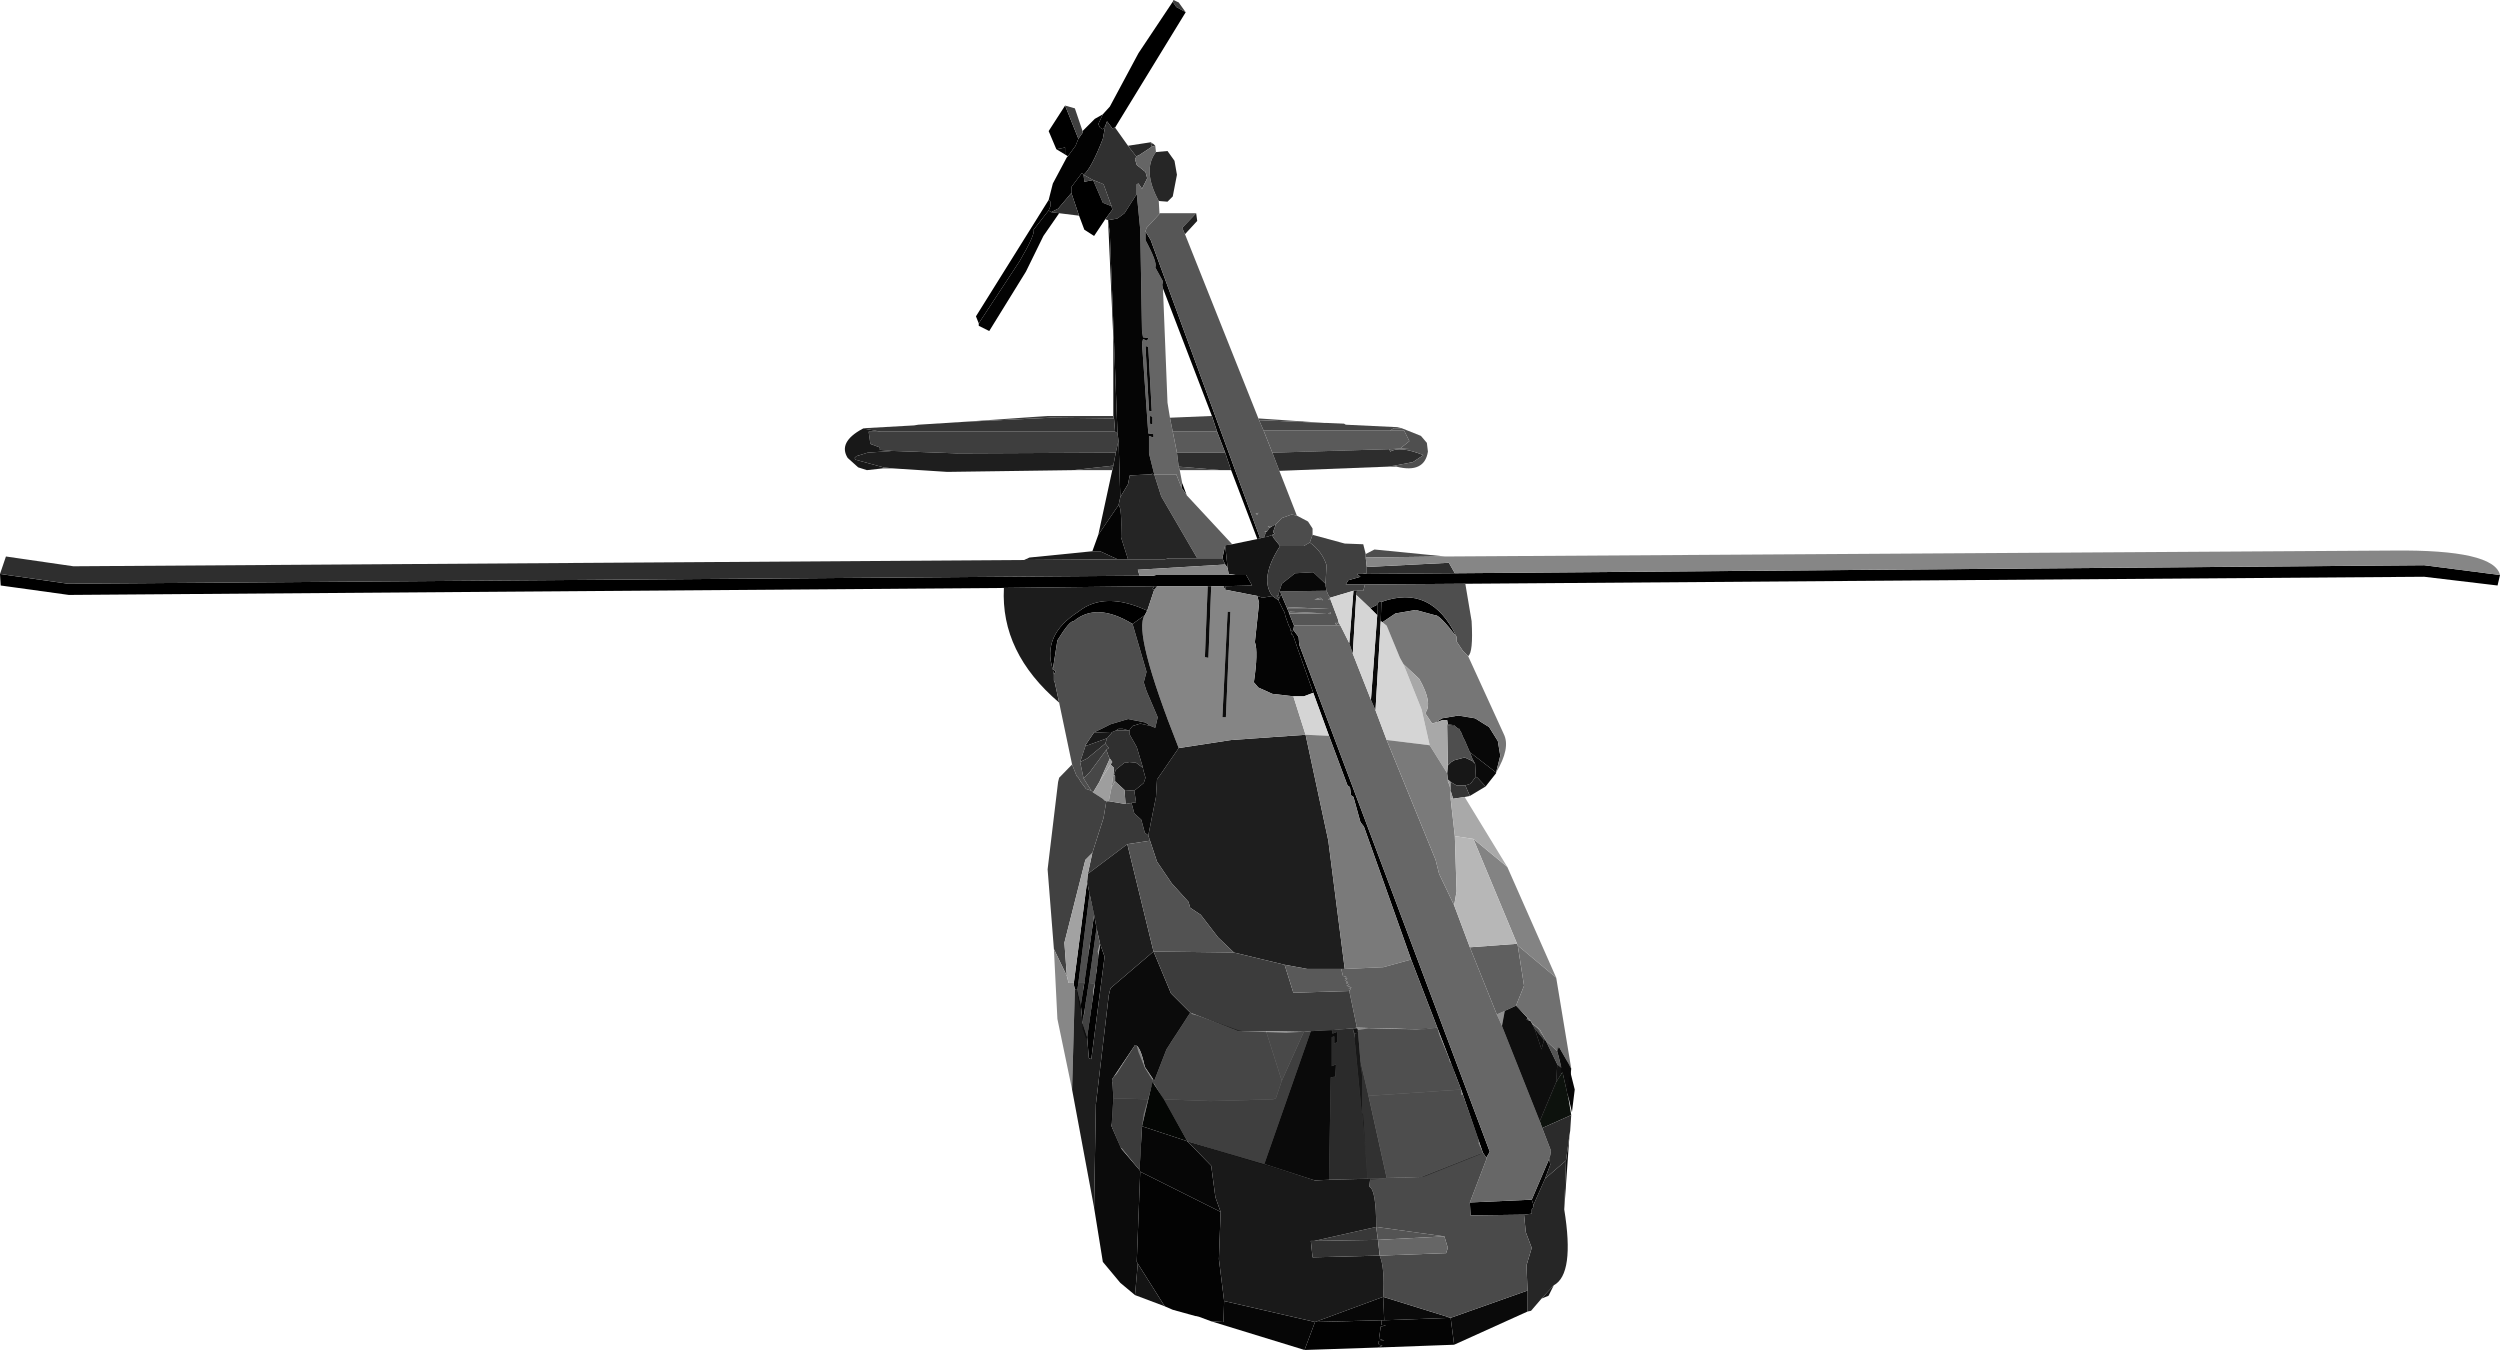 <?xml version="1.0" encoding="UTF-8" standalone="no"?>
<svg xmlns:xlink="http://www.w3.org/1999/xlink" height="193.1px" width="357.6px" xmlns="http://www.w3.org/2000/svg">
  <g transform="matrix(1.0, 0.0, 0.0, 1.0, 179.25, 143.0)">
    <path d="M-11.5 -142.75 L-11.4 -143.0 -10.65 -142.65 -9.65 -141.25 -11.0 -142.0 -11.5 -142.75 M-22.9 -117.25 L-21.4 -116.65 -20.25 -113.5 -21.5 -114.0 -22.9 -117.25 M-19.4 -81.0 L-19.25 -80.0 -19.65 -78.25 -42.4 -78.15 -51.65 -78.5 -53.4 -78.65 -53.4 -79.0 -54.75 -79.5 -55.0 -81.25 -53.25 -81.25 -19.75 -81.25 -19.4 -81.0" fill="#3e3e3e" fill-rule="evenodd" stroke="none"/>
    <path d="M178.35 -60.75 L178.0 -59.25 167.5 -60.5 30.35 -59.5 16.0 -59.4 13.25 -59.4 13.6 -60.0 15.35 -60.5 14.85 -60.9 15.6 -60.9 28.85 -61.0 167.5 -62.15 178.35 -60.75 M-35.65 -58.9 L-169.4 -57.9 -179.15 -59.25 -179.25 -60.9 -169.5 -59.5 -16.25 -60.65 -14.25 -60.65 -13.9 -60.75 -2.5 -60.75 -1.0 -60.75 -0.15 -59.25 -3.9 -59.15 -4.25 -59.15 -6.0 -59.15 -6.5 -59.15 -13.75 -59.15 -14.15 -59.15 -35.65 -58.9 M-21.15 -111.65 L-22.75 -109.25 -24.15 -110.15 -24.9 -112.15 -26.0 -115.4 -26.0 -116.25 -24.5 -118.25 -24.25 -118.0 -24.15 -117.0 -22.9 -117.25 -21.5 -114.0 -20.25 -113.5 -20.15 -113.0 -21.15 -111.65 M-39.25 -96.75 L-39.65 -97.75 -29.25 -114.4 -29.0 -114.15 -29.0 -113.5 -29.25 -112.9 -31.4 -110.15 Q-31.15 -109.5 -33.4 -105.65 L-39.25 -96.75 M-26.5 -120.65 L-26.9 -120.9 -26.9 -121.9 -28.15 -121.65 -29.25 -124.25 -26.9 -127.9 -25.0 -123.15 -25.4 -122.15 -26.5 -120.65 M-21.5 -126.65 L-20.5 -127.75 -16.4 -135.4 -11.5 -142.75 -11.0 -142.0 -9.65 -141.25 -19.75 -124.75 -20.15 -124.65 -20.9 -125.65 -21.15 -125.0 -21.5 -124.5 -21.9 -124.75 -22.15 -125.25 -21.5 -126.65 M-17.25 -53.75 Q-22.4 -56.9 -25.65 -54.15 -26.25 -54.25 -28.0 -51.4 L-28.65 -47.25 Q-30.25 -52.15 -25.0 -55.5 -21.25 -58.5 -15.15 -55.65 L-15.5 -55.0 -17.25 -53.75 M-28.65 -47.25 L-28.25 -47.0 -28.5 -46.5 -28.65 -47.25 M8.6 -43.9 L5.75 -52.0 5.6 -52.25 5.5 -52.25 5.35 -52.9 5.6 -52.65 5.75 -52.9 6.5 -51.9 6.6 -50.75 33.85 21.75 33.35 22.6 32.85 21.85 29.75 12.85 26.35 4.0 22.6 -5.75 15.85 -24.75 15.35 -25.4 14.35 -29.0 14.0 -29.25 13.85 -30.4 13.5 -30.65 10.85 -37.75 8.6 -43.9 M3.75 -57.5 L3.6 -57.9 3.85 -57.65 3.6 -57.15 3.75 -57.5 M31.0 29.0 L39.85 28.6 40.1 29.35 40.1 29.5 40.0 29.85 39.85 30.0 39.85 30.6 38.75 30.75 31.1 30.85 31.0 29.0 M16.75 -56.0 L17.75 -56.5 17.75 -55.0 16.75 -56.0 M18.35 -56.9 Q25.5 -59.5 29.1 -51.9 26.6 -55.15 26.0 -55.0 L23.25 -55.75 20.35 -55.25 18.5 -54.0 18.25 -54.15 18.35 -56.9" fill="#000000" fill-rule="evenodd" stroke="none"/>
    <path d="M17.85 49.75 L7.35 50.1 8.85 46.1 18.35 45.85 18.35 46.5 19.0 46.6 18.25 46.75 18.0 48.5 18.75 48.75 17.85 48.85 18.0 49.35 18.5 49.5 17.85 49.75 M-29.25 -114.4 L-28.65 -116.75 -26.65 -120.5 -26.5 -120.65 -25.4 -122.15 -25.0 -123.15 -24.4 -124.0 -24.4 -124.25 -22.65 -126.0 -21.5 -126.65 -22.15 -125.25 -21.9 -124.75 -21.5 -124.5 -21.15 -125.0 -21.5 -123.15 Q-23.15 -118.9 -24.25 -118.0 L-24.5 -118.25 -26.0 -116.25 -26.0 -115.4 -27.9 -113.15 -28.9 -112.65 -29.25 -112.9 -29.0 -113.5 -29.0 -114.15 -29.25 -114.4 M-10.25 -73.25 L-10.15 -73.9 -9.5 -72.15 -10.25 -73.25 M-4.0 -65.0 L-3.65 -61.75 -4.0 -62.25 -4.4 -63.15 -4.0 -65.0 M-3.9 -59.15 L-4.0 -58.65 -4.25 -59.15 -3.9 -59.15 M-23.75 -16.9 L-23.4 -15.15 -25.0 -2.4 -25.15 -1.4 -25.5 -1.5 -25.65 -2.15 -25.65 -2.4 -23.75 -16.9 M-22.75 -12.15 L-22.4 -10.25 -23.5 -2.4 -24.4 3.35 -24.65 0.75 -24.15 -2.4 -22.75 -12.15 M-21.9 -8.0 L-21.25 -6.15 -23.15 8.5 -23.5 8.35 -23.75 5.35 -22.65 -2.25 -21.9 -8.0" fill="#020202" fill-rule="evenodd" stroke="none"/>
    <path d="M-26.9 -127.9 L-25.5 -127.5 -24.4 -124.25 -24.4 -124.0 -25.0 -123.15 -26.9 -127.9 M-22.9 -117.25 L-24.15 -117.0 -24.25 -118.0 -22.9 -117.25" fill="#3f3f3f" fill-rule="evenodd" stroke="none"/>
    <path d="M7.35 50.1 L-6.0 46.0 -4.25 46.1 -4.15 43.1 8.85 46.1 7.35 50.1 M-26.9 -120.9 L-28.15 -121.65 -26.9 -121.9 -26.9 -120.9 M-15.9 18.1 L-9.4 20.25 -6.0 23.75 -5.4 28.25 -4.65 30.35 -16.15 24.6 -16.25 24.35 -15.9 18.1" fill="#060606" fill-rule="evenodd" stroke="none"/>
    <path d="M-20.75 -111.5 L-21.15 -111.65 -20.15 -113.0 -20.25 -113.5 -21.4 -116.65 -22.9 -117.25 -24.25 -118.0 Q-23.15 -118.9 -21.5 -123.15 L-21.15 -125.0 -20.9 -125.65 -20.15 -124.65 -19.75 -124.75 -17.9 -122.15 -16.75 -120.65 -16.75 -120.5 -16.9 -120.25 -16.65 -119.4 -15.4 -118.4 -15.15 -117.5 -15.9 -116.0 -16.4 -116.75 -16.65 -116.65 -16.65 -115.25 -18.4 -112.5 -19.4 -111.75 -20.75 -111.5 M-24.9 -112.15 L-27.75 -112.5 -28.9 -112.65 -27.9 -113.15 -26.0 -115.4 -24.9 -112.15 M-17.65 -38.5 L-17.65 -37.9 -16.65 -36.15 -15.75 -33.15 -16.75 -33.9 -17.75 -34.0 -18.0 -33.9 -18.4 -33.9 -19.65 -32.9 -19.9 -32.15 -20.0 -32.15 -19.9 -33.15 -20.4 -33.65 -20.15 -34.0 -20.5 -34.5 -20.65 -34.75 -21.0 -35.75 -20.65 -36.0 -21.15 -36.65 -20.9 -37.4 -20.25 -38.15 -20.25 -38.25 -19.65 -38.5 -17.75 -38.5 -17.65 -38.5" fill="#303030" fill-rule="evenodd" stroke="none"/>
    <path d="M-17.9 -122.15 L-14.65 -122.65 -14.25 -122.4 -14.65 -122.5 -14.5 -122.0 -16.4 -120.75 -16.75 -120.65 -17.9 -122.15" fill="#272727" fill-rule="evenodd" stroke="none"/>
    <path d="M-14.25 -122.4 L-14.0 -122.15 -14.5 -122.0 -14.65 -122.5 -14.25 -122.4 M-17.0 -29.9 L-16.75 -28.25 -17.4 -28.15 -18.25 -28.0 -18.4 -30.0 -17.0 -29.9" fill="#2f2f2f" fill-rule="evenodd" stroke="none"/>
    <path d="M-14.0 -122.15 L-13.9 -121.25 Q-15.9 -118.65 -13.5 -114.25 L-13.4 -112.5 -13.4 -112.4 -15.25 -110.4 -15.4 -109.9 -15.4 -108.65 Q-13.65 -105.4 -14.0 -104.75 L-12.9 -102.75 -13.0 -102.25 -12.9 -101.75 -12.25 -85.4 -11.9 -83.25 -11.5 -81.25 -10.9 -78.25 -10.65 -76.25 -10.5 -75.75 -10.15 -73.9 -10.25 -73.25 -11.0 -75.15 -14.15 -75.15 -14.9 -78.15 -14.9 -80.65 -14.25 -80.4 -14.25 -80.9 -15.0 -81.0 -15.9 -93.9 -15.75 -94.5 -15.15 -94.25 -15.0 -94.65 -15.75 -94.75 -15.9 -95.65 -16.15 -110.15 -16.65 -115.25 -16.65 -116.65 -16.4 -116.75 -15.9 -116.0 -15.15 -117.5 -15.4 -118.4 -16.65 -119.4 -16.9 -120.25 -16.75 -120.5 -16.75 -120.65 -16.4 -120.75 -14.5 -122.0 -14.0 -122.15 M-15.0 -93.4 L-15.4 -93.5 -14.9 -84.25 -14.5 -84.15 -15.0 -93.4 M-14.75 -82.4 L-14.4 -82.25 -14.4 -83.4 -14.75 -83.5 -14.75 -82.4" fill="#656565" fill-rule="evenodd" stroke="none"/>
    <path d="M44.5 30.0 Q46.0 39.25 43.0 40.85 L41.25 42.75 39.75 44.5 39.25 44.6 39.25 41.6 39.1 38.0 39.85 35.5 39.0 33.25 38.75 30.75 39.85 30.6 39.85 30.0 40.0 29.85 40.1 29.5 40.1 29.35 41.75 25.6 44.75 23.0 44.5 30.0 M-13.9 -121.25 L-12.25 -121.4 -11.25 -120.0 -10.9 -118.0 -11.5 -114.9 -12.25 -114.15 -13.5 -114.25 Q-15.9 -118.65 -13.9 -121.25" fill="#262626" fill-rule="evenodd" stroke="none"/>
    <path d="M-6.0 46.0 L-7.75 45.35 -8.15 45.25 -8.25 45.25 -11.5 44.35 -12.65 43.85 -16.5 37.75 -16.65 37.5 -16.15 24.6 -4.65 30.35 -4.9 37.1 -4.15 43.1 -4.25 46.1 -6.0 46.0 M-27.75 -112.5 L-30.0 -109.25 -32.5 -104.15 -37.75 -95.65 -39.25 -96.4 -39.25 -96.75 -33.4 -105.65 Q-31.15 -109.5 -31.4 -110.15 L-29.25 -112.9 -28.9 -112.65 -27.75 -112.5 M-15.4 -109.9 L-14.65 -108.65 1.0 -66.0 0.6 -65.9 -3.15 -75.75 -4.0 -78.25 -5.15 -81.25 -5.9 -83.5 -12.9 -101.75 -13.0 -102.25 -12.9 -102.75 -14.0 -104.75 Q-13.65 -105.4 -15.4 -108.65 L-15.4 -109.9 M5.35 -52.9 L5.35 -53.0 5.25 -53.25 5.1 -53.5 4.6 -54.9 4.5 -55.4 4.35 -55.65 3.6 -57.15 3.85 -57.65 4.0 -58.0 4.9 -55.9 5.15 -55.3 5.1 -55.25 5.15 -55.25 5.85 -53.5 5.75 -52.9 5.6 -52.65 5.35 -52.9 M3.75 -57.5 L3.35 -57.75 3.6 -57.9 3.75 -57.5 M4.9 -55.9 L4.85 -55.9 4.9 -55.9" fill="#030303" fill-rule="evenodd" stroke="none"/>
    <path d="M-19.4 -81.0 L-20.5 -109.65 -20.75 -111.5 -19.4 -111.75 -18.4 -112.5 -16.65 -115.25 -16.15 -110.15 -15.9 -95.65 -15.75 -94.75 -15.0 -94.65 -15.15 -94.25 -15.75 -94.5 -15.9 -93.9 -15.0 -81.0 -14.25 -80.9 -14.25 -80.4 -14.9 -80.65 -14.9 -78.15 -14.15 -75.15 -14.5 -75.25 -14.5 -75.15 -17.65 -75.0 -17.9 -73.75 -19.0 -71.9 -19.25 -80.0 -19.4 -81.0 M-15.0 -93.4 L-14.5 -84.15 -14.9 -84.25 -15.4 -93.5 -15.0 -93.4 M-14.75 -82.4 L-14.75 -83.5 -14.4 -83.4 -14.4 -82.25 -14.75 -82.4 M39.85 28.6 L42.35 22.75 42.5 23.6 41.75 25.6 40.1 29.35 39.85 28.6 M40.25 4.1 L41.6 5.75 41.25 7.1 40.25 4.1" fill="#050505" fill-rule="evenodd" stroke="none"/>
    <path d="M-13.4 -112.5 L-8.15 -112.5 -10.15 -110.4 -9.75 -109.5 0.75 -83.15 0.85 -82.9 1.5 -81.4 2.75 -78.25 3.75 -75.65 6.25 -69.25 5.5 -69.4 4.1 -68.9 3.25 -68.0 2.75 -67.75 2.1 -67.75 2.35 -67.5 2.0 -67.0 1.6 -67.0 1.85 -66.9 1.6 -66.25 1.6 -66.15 1.0 -66.0 -14.65 -108.65 -15.4 -109.9 -15.25 -110.4 -13.4 -112.4 -13.4 -112.5 M0.35 -69.5 L0.6 -69.4 0.75 -69.65 0.35 -69.5 M10.5 -58.5 L10.75 -57.9 11.0 -57.5 10.75 -57.25 11.1 -57.15 12.1 -54.5 12.25 -53.9 12.5 -53.5 5.85 -53.5 5.15 -55.25 10.5 -55.25 5.25 -55.5 5.15 -55.3 4.9 -55.9 4.0 -58.0 3.85 -58.4 10.5 -58.5 M8.75 -57.25 L9.25 -57.25 10.0 -57.15 9.6 -57.5 8.75 -57.25 M12.25 -53.9 L11.75 -53.9 11.85 -53.65 12.25 -53.9 M4.9 -55.9 L10.85 -55.9 5.0 -56.15 4.9 -55.9 M11.0 -55.15 L11.1 -55.4 10.75 -55.25 11.0 -55.15" fill="#565656" fill-rule="evenodd" stroke="none"/>
    <path d="M-8.15 -112.5 L-8.0 -111.4 -9.75 -109.5 -10.15 -110.4 -8.15 -112.5" fill="#202020" fill-rule="evenodd" stroke="none"/>
    <path d="M10.25 -82.5 L10.6 -82.5 13.0 -82.4 13.25 -82.25 20.6 -81.9 21.25 -81.75 20.1 -81.75 19.6 -81.4 1.5 -81.4 0.85 -82.9 10.25 -82.5 M-5.9 -83.5 L-5.15 -81.25 -11.5 -81.25 -11.9 -83.25 -5.9 -83.5" fill="#454545" fill-rule="evenodd" stroke="none"/>
    <path d="M-22.15 -66.5 L-20.15 -75.75 -20.0 -76.4 -19.65 -78.25 -19.25 -80.0 -19.0 -71.9 -19.25 -70.75 -22.15 -66.5 M-20.0 -83.5 L-20.0 -94.65 -20.75 -111.5 -20.5 -109.65 -19.4 -81.0 -19.75 -81.25 -19.9 -83.15 -20.0 -83.5" fill="#101010" fill-rule="evenodd" stroke="none"/>
    <path d="M-55.65 -81.75 L-48.5 -82.15 -47.9 -82.25 -41.55 -82.65 -28.9 -83.25 -19.9 -83.15 -19.75 -81.25 -53.25 -81.25 -55.5 -81.65 -55.65 -81.75" fill="#353535" fill-rule="evenodd" stroke="none"/>
    <path d="M-20.15 -75.75 L-25.75 -75.75 -20.0 -76.4 -20.15 -75.75 M-51.5 -76.0 L-53.0 -76.0 -52.9 -76.15 -51.5 -76.0 M-41.55 -82.65 L-29.4 -83.5 -20.0 -83.5 -19.9 -83.15 -28.9 -83.25 -41.55 -82.65" fill="#3d3d3d" fill-rule="evenodd" stroke="none"/>
    <path d="M0.75 -83.15 L10.25 -82.5 0.85 -82.9 0.75 -83.15 M20.5 -76.25 L19.25 -76.25 20.25 -76.4 20.5 -76.25 M-10.5 -75.75 L-10.65 -76.25 -4.65 -75.75 -10.5 -75.75" fill="#484848" fill-rule="evenodd" stroke="none"/>
    <path d="M-5.15 -81.25 L-4.0 -78.25 -10.9 -78.25 -11.5 -81.25 -5.15 -81.25 M1.5 -81.4 L19.6 -81.4 21.6 -81.4 22.35 -79.9 21.1 -78.9 22.35 -78.9 19.5 -78.75 2.75 -78.25 1.5 -81.4" fill="#5a5a5a" fill-rule="evenodd" stroke="none"/>
    <path d="M19.25 -76.25 L3.75 -75.65 2.75 -78.25 19.5 -78.75 19.6 -78.4 Q21.0 -79.25 24.35 -77.9 L22.85 -76.9 20.25 -76.4 19.25 -76.25 M-4.0 -78.25 L-3.15 -75.75 -4.65 -75.75 -10.65 -76.25 -10.9 -78.25 -4.0 -78.25" fill="#2d2d2d" fill-rule="evenodd" stroke="none"/>
    <path d="M21.25 -81.75 L24.0 -80.65 24.85 -79.65 25.0 -78.4 Q24.5 -75.25 20.5 -76.25 L20.25 -76.4 22.85 -76.9 24.35 -77.9 Q21.0 -79.25 19.6 -78.4 L19.5 -78.75 22.35 -78.9 21.1 -78.9 22.35 -79.9 21.6 -81.4 19.6 -81.4 20.1 -81.75 21.25 -81.75" fill="#4f4f4f" fill-rule="evenodd" stroke="none"/>
    <path d="M43.0 40.85 L42.25 42.35 41.25 42.75 43.0 40.85 M-53.0 -76.0 L-55.25 -75.75 -56.5 -76.15 -58.0 -77.5 Q-59.4 -79.75 -55.9 -81.65 L-55.65 -81.75 -55.5 -81.65 -53.25 -81.25 -55.0 -81.25 -54.75 -79.5 -53.4 -79.0 -53.4 -78.65 -51.65 -78.5 -55.15 -78.25 -56.75 -77.75 -57.0 -77.5 -56.9 -77.25 -52.9 -76.15 -53.0 -76.0" fill="#181818" fill-rule="evenodd" stroke="none"/>
    <path d="M33.25 -30.5 L31.0 -29.15 30.35 -30.65 31.1 -30.9 31.85 -31.9 32.1 -31.75 33.25 -30.5 M-25.75 -75.75 L-43.75 -75.5 -51.5 -76.0 -52.9 -76.15 -56.9 -77.25 -57.0 -77.5 -56.75 -77.75 -55.15 -78.25 -51.65 -78.5 -42.4 -78.15 -19.65 -78.25 -20.0 -76.4 -25.75 -75.75 M7.5 -37.9 L10.75 -22.75 13.1 -4.4 12.6 -4.4 7.75 -4.4 4.5 -5.0 -2.75 -6.75 -5.0 -8.9 -7.5 -12.15 -9.0 -13.15 -9.25 -14.0 -11.65 -16.65 -13.75 -19.75 -14.75 -22.75 -15.0 -23.5 -13.9 -29.0 -13.75 -31.5 -10.65 -36.0 -3.15 -37.15 7.5 -37.9" fill="#1e1e1e" fill-rule="evenodd" stroke="none"/>
    <path d="M-8.0 -63.15 L-13.15 -72.0 -14.15 -75.15 -11.0 -75.15 -10.25 -73.25 -9.5 -72.15 -3.0 -65.15 -4.0 -65.0 -4.4 -63.15 -8.0 -63.15" fill="#5d5d5d" fill-rule="evenodd" stroke="none"/>
    <path d="M-12.65 43.85 L-16.9 42.25 -16.5 37.75 -12.65 43.85 M1.0 -66.0 L1.6 -66.15 2.1 -66.25 2.75 -66.5 2.85 -66.15 3.85 -64.9 Q0.85 -60.25 2.75 -57.75 L1.35 -57.5 0.6 -57.75 -4.0 -58.65 -3.9 -59.15 -0.15 -59.25 -1.0 -60.75 -2.5 -60.75 -3.5 -60.9 -3.65 -61.75 -4.0 -65.0 -3.0 -65.15 0.6 -65.9 1.0 -66.0" fill="#141414" fill-rule="evenodd" stroke="none"/>
    <path d="M1.6 -66.15 L1.6 -66.25 1.85 -66.9 2.0 -67.0 2.35 -67.5 2.75 -67.75 3.25 -68.0 2.85 -66.9 3.1 -66.65 2.75 -66.5 2.1 -66.25 1.6 -66.15 M31.75 -33.75 L31.85 -31.9 31.1 -30.9 30.35 -30.65 29.1 -30.65 28.25 -31.15 27.85 -31.5 27.75 -32.4 27.85 -33.5 28.35 -34.0 28.75 -34.25 30.25 -34.65 31.35 -34.15 31.75 -33.75 M-15.75 -33.15 L-15.75 -33.0 -15.4 -31.75 -15.65 -31.0 -17.0 -29.9 -18.4 -30.0 -19.75 -31.25 -19.75 -32.0 -19.9 -32.15 -19.65 -32.9 -18.4 -33.9 -18.0 -33.9 -17.75 -34.0 -16.75 -33.9 -15.75 -33.15 M-20.25 -38.15 L-20.9 -37.4 -23.65 -36.4 -24.0 -36.4 -22.75 -38.25 -20.25 -38.15" fill="#171717" fill-rule="evenodd" stroke="none"/>
    <path d="M6.25 -69.25 L7.85 -68.4 8.5 -67.4 8.5 -66.5 8.1 -65.4 7.25 -64.9 3.85 -64.9 2.85 -66.15 2.75 -66.5 3.1 -66.65 2.85 -66.9 3.25 -68.0 4.1 -68.9 5.5 -69.4 6.25 -69.25" fill="#4c4c4c" fill-rule="evenodd" stroke="none"/>
    <path d="M-19.0 -71.9 L-17.9 -73.75 -17.65 -75.0 -14.5 -75.15 -14.5 -75.25 -14.15 -75.15 -13.15 -72.0 -8.0 -63.15 -12.0 -63.15 -12.65 -63.0 -17.9 -63.0 -18.9 -66.15 Q-18.75 -70.4 -19.25 -70.75 L-19.0 -71.9" fill="#252525" fill-rule="evenodd" stroke="none"/>
    <path d="M28.75 49.35 L17.85 49.75 18.5 49.5 18.0 49.35 17.85 48.85 18.75 48.75 18.0 48.5 18.25 46.75 19.0 46.6 18.35 46.5 18.35 45.85 18.75 45.85 28.25 45.5 28.75 49.35 M-23.0 -64.15 L-22.15 -66.5 -19.25 -70.75 Q-18.75 -70.4 -18.9 -66.15 L-17.9 -63.0 -19.4 -63.0 -21.9 -64.15 -23.0 -64.15 M0.6 -57.75 L1.35 -57.5 2.75 -57.75 3.6 -57.15 4.35 -55.65 4.5 -55.4 4.6 -54.9 5.1 -53.5 5.25 -53.25 5.35 -53.0 5.35 -52.9 5.5 -52.25 5.6 -52.25 5.75 -52.0 8.6 -43.9 7.25 -43.4 5.75 -43.4 2.75 -43.75 0.75 -44.65 0.1 -45.4 Q0.75 -49.75 0.25 -51.15 L0.85 -56.75 0.6 -57.75" fill="#040404" fill-rule="evenodd" stroke="none"/>
    <path d="M1.85 -66.9 L1.6 -67.0 2.0 -67.0 1.85 -66.9 M2.35 -67.5 L2.1 -67.75 2.75 -67.75 2.35 -67.5 M0.35 -69.5 L0.75 -69.65 0.6 -69.4 0.35 -69.5 M8.75 -57.25 L9.6 -57.5 10.0 -57.15 9.25 -57.25 8.75 -57.25 M11.1 -57.15 L10.75 -57.25 11.0 -57.5 11.1 -57.15 M5.15 -55.25 L5.1 -55.25 5.15 -55.3 5.25 -55.5 10.5 -55.25 5.15 -55.25 M4.9 -55.9 L4.85 -55.9 4.9 -55.9 5.0 -56.15 10.85 -55.9 4.9 -55.9 M5.85 -53.5 L12.5 -53.5 13.75 -51.0 14.25 -49.5 16.85 -42.9 17.5 -41.4 19.1 -37.15 26.1 -20.0 26.6 -18.0 28.75 -13.5 31.0 -7.5 34.85 2.1 35.6 3.75 41.0 17.35 41.35 18.35 42.6 21.6 42.5 22.25 42.35 22.6 42.35 22.75 39.85 28.6 31.0 29.0 33.35 22.85 33.35 22.6 33.85 21.75 6.6 -50.75 6.5 -51.9 5.75 -52.9 5.85 -53.5 M12.25 -53.9 L11.85 -53.65 11.75 -53.9 12.25 -53.9 M11.0 -55.15 L10.75 -55.25 11.1 -55.4 11.0 -55.15" fill="#676767" fill-rule="evenodd" stroke="none"/>
    <path d="M15.6 -60.9 L14.85 -60.9 15.35 -60.5 13.6 -60.0 13.25 -59.4 16.0 -59.4 15.75 -58.5 14.85 -58.5 14.35 -58.5 11.0 -57.5 10.75 -57.9 10.5 -58.5 10.35 -59.25 10.35 -59.5 10.5 -62.15 Q9.85 -64.15 8.1 -65.4 L8.5 -66.5 13.1 -65.25 15.75 -65.15 16.1 -63.75 16.1 -63.25 16.25 -61.9 16.25 -61.0 15.6 -60.9" fill="#404040" fill-rule="evenodd" stroke="none"/>
    <path d="M2.75 -57.75 Q0.85 -60.25 3.85 -64.9 L7.25 -64.9 8.1 -65.4 Q9.85 -64.15 10.5 -62.15 L10.35 -59.5 8.6 -61.15 6.0 -61.0 4.1 -59.5 3.6 -57.9 3.35 -57.75 3.75 -57.5 3.6 -57.15 2.75 -57.75 M-17.4 -28.15 L-17.0 -26.65 -16.0 -25.75 -15.5 -23.9 -15.0 -23.5 -14.75 -22.75 -18.0 -22.25 -23.65 -18.0 -23.0 -21.0 -21.4 -26.0 -21.0 -28.4 -20.65 -28.4 -18.25 -28.0 -17.4 -28.15" fill="#393939" fill-rule="evenodd" stroke="none"/>
    <path d="M-27.75 -42.5 Q-36.15 -49.65 -35.65 -58.9 L-14.15 -59.15 -14.4 -58.75 -14.15 -58.65 -15.15 -55.65 Q-21.25 -58.5 -25.0 -55.5 -30.25 -52.15 -28.65 -47.25 L-28.5 -46.5 -28.5 -45.65 -28.4 -45.5 -27.75 -42.5 M-32.75 -62.9 L-32.0 -63.25 -23.0 -64.15 -21.9 -64.15 -19.4 -63.0 -32.75 -62.9" fill="#1c1c1c" fill-rule="evenodd" stroke="none"/>
    <path d="M28.85 -61.0 L15.6 -60.9 16.25 -61.0 16.25 -61.9 28.0 -62.5 28.85 -61.0 M-179.25 -60.9 L-178.4 -63.4 -168.75 -62.0 -32.75 -62.9 -19.4 -63.0 -17.9 -63.0 -12.65 -63.0 -12.0 -63.15 -8.0 -63.15 -4.4 -63.15 -4.0 -62.25 -16.5 -61.5 -16.25 -60.65 -169.5 -59.5 -179.25 -60.9" fill="#2e2e2e" fill-rule="evenodd" stroke="none"/>
    <path d="M16.0 -59.4 L30.35 -59.5 31.25 -54.15 Q31.5 -49.65 30.75 -49.15 L30.0 -49.9 29.1 -51.25 29.1 -51.9 Q25.5 -59.5 18.35 -56.9 L18.0 -57.0 17.75 -56.5 16.75 -56.0 14.75 -57.9 14.85 -58.5 15.75 -58.5 16.0 -59.4 M-25.9 -33.65 L-27.75 -42.5 -28.4 -45.5 -28.5 -45.65 -28.5 -46.5 -28.25 -47.0 -28.65 -47.25 -28.0 -51.4 Q-26.25 -54.25 -25.65 -54.15 -22.4 -56.9 -17.25 -53.75 L-15.25 -46.9 -15.65 -45.4 -15.25 -44.15 -13.65 -40.4 -14.0 -38.9 -14.65 -39.15 -15.4 -39.65 -17.9 -40.15 -20.4 -39.4 Q-21.55 -38.8 -22.75 -38.25 L-24.0 -36.4 -24.0 -36.25 -24.75 -34.0 -24.25 -31.65 -23.15 -29.9 -23.9 -30.15 -24.65 -31.15 -25.0 -31.75 -25.25 -32.0 -25.9 -33.65 M16.1 -63.75 L17.35 -64.4 27.5 -63.4 16.1 -63.25 16.1 -63.75 M31.0 -35.4 L31.35 -34.5 31.75 -33.75 31.35 -34.15 30.25 -34.65 28.75 -34.25 28.35 -34.0 27.85 -33.5 27.75 -39.25 28.85 -39.15 29.35 -38.75 29.5 -38.75 29.5 -38.65 29.75 -38.25 30.1 -37.4 30.25 -37.15 31.0 -35.4" fill="#4e4e4e" fill-rule="evenodd" stroke="none"/>
    <path d="M178.35 -60.75 L167.5 -62.15 28.85 -61.0 28.0 -62.5 16.25 -61.9 16.1 -63.25 27.5 -63.4 163.1 -64.25 Q177.5 -64.4 178.35 -60.75 M-3.65 -61.75 L-3.5 -60.9 -2.5 -60.75 -13.9 -60.75 -14.25 -60.65 -16.25 -60.65 -16.5 -61.5 -4.0 -62.25 -3.65 -61.75" fill="#868686" fill-rule="evenodd" stroke="none"/>
    <path d="M-15.5 -55.0 L-15.15 -55.65 -14.15 -58.65 -13.75 -59.15 -6.5 -59.15 -6.9 -49.0 -6.4 -48.9 -6.0 -59.15 -4.25 -59.15 -4.0 -58.65 0.6 -57.75 0.85 -56.75 0.25 -51.15 Q0.75 -49.75 0.1 -45.4 L0.75 -44.65 2.75 -43.75 5.75 -43.4 7.5 -37.9 -3.15 -37.15 -10.65 -36.0 Q-17.25 -52.65 -15.5 -55.0 M-3.25 -55.5 L-3.65 -55.5 -4.4 -40.4 -3.9 -40.4 -3.25 -55.5" fill="#858585" fill-rule="evenodd" stroke="none"/>
    <path d="M34.75 -32.5 L34.75 -32.4 33.25 -30.5 32.1 -31.75 31.85 -31.9 31.75 -33.75 31.35 -34.5 31.0 -35.4 34.75 -32.5 M39.25 44.6 L28.75 49.35 28.25 45.5 18.75 45.85 18.6 42.5 28.25 45.5 39.25 41.6 39.25 44.6 M-6.0 -59.15 L-6.4 -48.9 -6.9 -49.0 -6.5 -59.15 -6.0 -59.15 M17.5 -41.4 L16.85 -42.9 17.75 -55.0 17.75 -56.5 18.0 -57.0 18.35 -56.9 18.25 -54.15 17.5 -41.4" fill="#0a0a0a" fill-rule="evenodd" stroke="none"/>
    <path d="M-16.9 42.25 L-19.0 40.5 -21.5 37.5 -22.75 29.75 -22.5 15.0 -20.65 -0.65 -20.4 -1.65 -14.25 -6.9 -11.75 -0.9 -9.0 1.85 -12.4 7.1 -14.15 11.6 -15.5 9.6 Q-16.15 6.5 -16.9 6.5 L-20.15 11.35 -20.0 14.1 -20.25 18.1 -18.9 21.25 -16.25 24.35 -16.15 24.6 -16.65 37.5 -16.5 37.75 -16.9 42.25 M-17.25 -53.75 L-15.5 -55.0 Q-17.25 -52.65 -10.65 -36.0 L-13.75 -31.5 -13.9 -29.0 -15.0 -23.5 -15.5 -23.9 -16.0 -25.75 -17.0 -26.65 -17.4 -28.15 -16.75 -28.25 -17.0 -29.9 -15.65 -31.0 -15.4 -31.75 -15.75 -33.0 -15.75 -33.15 -16.65 -36.15 -17.65 -37.9 -17.65 -38.5 -17.65 -38.65 -17.25 -39.15 -16.15 -39.5 -14.65 -39.15 -14.0 -38.9 -13.65 -40.4 -15.25 -44.15 -15.65 -45.4 -15.25 -46.9 -17.25 -53.75 M-13.75 -59.15 L-14.15 -58.65 -14.4 -58.75 -14.15 -59.15 -13.75 -59.15 M-3.25 -55.5 L-3.9 -40.4 -4.4 -40.4 -3.65 -55.5 -3.25 -55.5" fill="#0b0b0b" fill-rule="evenodd" stroke="none"/>
    <path d="M10.35 -59.5 L10.35 -59.25 10.5 -58.5 3.85 -58.4 4.0 -58.0 3.85 -57.65 3.6 -57.9 4.1 -59.5 6.0 -61.0 8.6 -61.15 10.35 -59.5 M41.0 17.35 L35.6 3.75 36.0 1.6 37.6 0.85 39.25 2.6 39.1 2.85 39.75 3.1 39.85 3.35 40.25 4.1 41.25 7.1 41.6 5.75 41.85 5.85 43.5 9.25 43.35 11.75 41.0 17.35 M26.1 -39.65 L27.0 -40.25 29.35 -40.65 31.75 -40.25 33.75 -39.0 35.0 -37.0 35.35 -34.9 34.75 -32.5 31.0 -35.4 30.25 -37.15 30.1 -37.4 29.75 -38.25 29.5 -38.65 29.5 -38.75 29.35 -38.75 28.85 -39.15 28.85 -39.25 27.85 -39.4 27.75 -40.0 27.1 -40.0 26.1 -39.65 M-14.65 -39.15 L-16.15 -39.5 -17.25 -39.15 -17.65 -38.65 -17.65 -38.5 -17.75 -38.5 -18.65 -38.75 -19.25 -38.75 -19.65 -38.5 -20.25 -38.25 -20.25 -38.15 -22.75 -38.25 Q-21.55 -38.8 -20.4 -39.4 L-17.9 -40.15 -15.4 -39.65 -14.65 -39.15" fill="#080808" fill-rule="evenodd" stroke="none"/>
    <path d="M14.35 -58.5 L14.85 -58.5 14.75 -57.9 14.25 -49.5 13.75 -51.0 14.35 -58.5" fill="#0c0c0c" fill-rule="evenodd" stroke="none"/>
    <path d="M5.75 -43.4 L7.25 -43.4 8.6 -43.9 10.85 -37.75 7.5 -37.9 5.75 -43.4 M11.0 -57.5 L14.35 -58.5 13.75 -51.0 12.5 -53.5 12.25 -53.9 12.1 -54.5 11.1 -57.15 11.0 -57.5 M19.1 -37.15 L17.5 -41.4 18.25 -54.15 18.5 -54.0 19.1 -53.5 21.0 -48.9 21.5 -48.0 24.1 -41.5 25.25 -36.4 19.1 -37.15 M16.85 -42.9 L14.25 -49.5 14.75 -57.9 16.75 -56.0 17.75 -55.0 16.85 -42.9" fill="#d5d5d5" fill-rule="evenodd" stroke="none"/>
    <path d="M30.75 -49.15 L35.85 -38.0 Q36.85 -36.0 34.75 -32.5 L35.35 -34.9 35.0 -37.0 33.75 -39.0 31.75 -40.25 29.35 -40.65 27.0 -40.25 26.1 -39.65 25.6 -39.5 24.6 -41.0 Q25.75 -42.4 23.75 -45.9 L21.5 -48.0 21.0 -48.9 19.1 -53.5 18.5 -54.0 20.35 -55.25 23.25 -55.75 26.0 -55.0 Q26.6 -55.15 29.1 -51.9 L29.1 -51.25 30.0 -49.9 30.75 -49.15" fill="#767676" fill-rule="evenodd" stroke="none"/>
    <path d="M21.5 -48.0 L23.75 -45.9 Q25.75 -42.4 24.6 -41.0 L25.6 -39.5 26.1 -39.65 27.1 -40.0 27.75 -40.0 27.85 -39.4 27.75 -39.25 27.85 -33.5 27.75 -32.4 25.25 -36.4 24.1 -41.5 21.5 -48.0" fill="#a8a8a8" fill-rule="evenodd" stroke="none"/>
    <path d="M28.75 -13.5 L26.6 -18.0 26.1 -20.0 19.1 -37.15 25.25 -36.4 27.75 -32.4 27.85 -31.5 27.85 -31.25 28.1 -30.65 28.25 -29.9 28.25 -28.75 28.85 -23.4 29.1 -15.5 28.75 -13.5 M7.5 -37.9 L10.85 -37.75 13.5 -30.65 13.85 -30.4 14.0 -29.25 14.35 -29.0 15.35 -25.4 15.85 -24.75 22.6 -5.75 18.6 -4.65 13.1 -4.4 10.75 -22.75 7.5 -37.9" fill="#7a7a7a" fill-rule="evenodd" stroke="none"/>
    <path d="M27.85 -39.4 L28.85 -39.25 28.85 -39.15 27.75 -39.25 27.85 -39.4 M-17.75 -38.5 L-19.65 -38.5 -19.25 -38.75 -18.65 -38.75 -17.75 -38.5" fill="#151515" fill-rule="evenodd" stroke="none"/>
    <path d="M34.85 2.1 L31.0 -7.5 37.75 -8.0 37.85 -7.75 38.75 -2.0 37.6 0.85 36.0 1.6 34.85 2.1 M22.6 -5.75 L26.35 4.0 24.25 4.25 14.85 4.0 13.75 -1.25 14.0 -1.65 13.6 -1.65 14.1 -1.75 13.35 -2.0 13.75 -2.15 13.25 -2.4 13.6 -2.5 13.1 -2.75 13.5 -3.0 13.1 -3.0 13.35 -3.25 12.85 -3.4 12.6 -4.4 13.1 -4.4 18.6 -4.65 22.6 -5.75" fill="#5f5f5f" fill-rule="evenodd" stroke="none"/>
    <path d="M-20.9 -37.4 L-21.15 -36.65 -23.75 -34.5 -24.75 -34.0 -24.0 -36.25 -24.0 -36.4 -23.65 -36.4 -20.9 -37.4" fill="#292929" fill-rule="evenodd" stroke="none"/>
    <path d="M-21.15 -36.65 L-20.65 -36.0 -21.0 -35.75 -23.4 -32.5 -24.25 -31.65 -24.75 -34.0 -23.75 -34.5 -21.15 -36.65 M8.75 34.5 L17.6 32.5 17.85 34.35 8.75 34.5" fill="#383838" fill-rule="evenodd" stroke="none"/>
    <path d="M-21.0 -35.75 L-20.65 -34.75 -20.5 -34.5 -22.0 -31.15 -22.9 -29.65 -23.15 -29.9 -24.25 -31.65 -23.4 -32.5 -21.0 -35.75" fill="#474747" fill-rule="evenodd" stroke="none"/>
    <path d="M27.85 -31.5 L28.25 -31.15 28.25 -29.9 28.1 -30.65 27.85 -31.25 27.85 -31.5 M-20.5 -34.5 L-20.15 -34.0 -20.4 -33.65 -22.0 -31.15 -20.5 -34.5" fill="#9d9d9d" fill-rule="evenodd" stroke="none"/>
    <path d="M-20.4 -33.65 L-19.9 -33.15 -20.0 -32.15 -20.25 -30.4 -20.65 -28.4 -21.0 -28.4 -21.25 -28.5 -21.5 -28.75 -22.9 -29.65 -22.0 -31.15 -20.4 -33.65" fill="#9e9e9e" fill-rule="evenodd" stroke="none"/>
    <path d="M-20.0 -32.15 L-19.9 -32.15 -19.75 -32.0 -19.75 -31.25 -20.25 -30.4 -20.0 -32.15" fill="#818181" fill-rule="evenodd" stroke="none"/>
    <path d="M36.35 -19.0 L43.35 -3.15 37.85 -7.75 37.75 -8.0 31.5 -23.0 36.35 -19.0 M-19.75 -31.25 L-18.4 -30.0 -18.25 -28.0 -20.65 -28.4 -20.25 -30.4 -19.75 -31.25" fill="#838383" fill-rule="evenodd" stroke="none"/>
    <path d="M31.0 -29.15 L30.25 -29.0 28.6 -28.75 28.25 -29.9 28.25 -31.15 29.1 -30.65 30.35 -30.65 31.0 -29.15" fill="#363636" fill-rule="evenodd" stroke="none"/>
    <path d="M-28.5 -7.25 L-29.4 -18.65 -27.9 -31.15 -27.75 -31.75 -25.9 -33.65 -25.25 -32.0 -25.0 -31.75 -24.65 -31.15 -23.9 -30.15 -23.15 -29.9 -22.9 -29.65 -21.5 -28.75 -21.25 -28.5 -21.0 -28.4 -21.4 -26.0 -23.0 -21.0 -24.0 -20.0 -27.0 -8.15 -26.65 -3.4 -28.5 -7.25" fill="#414141" fill-rule="evenodd" stroke="none"/>
    <path d="M-25.9 12.85 L-28.0 2.75 -28.5 -7.25 -26.65 -3.4 -26.4 -2.4 -25.65 -2.4 -25.65 -2.15 -25.5 -1.5 -25.9 12.85 M-23.75 5.35 L-24.4 3.35 -23.5 -2.4 -22.65 -2.25 -23.75 5.35 M-24.65 0.75 L-25.15 -1.4 -25.0 -2.4 -24.15 -2.4 -24.65 0.75 M-9.0 1.85 L-2.15 4.5 1.85 4.5 4.1 11.6 3.25 14.1 2.85 14.25 -6.15 14.5 -12.75 14.25 -14.4 11.75 -15.0 14.25 -20.0 14.1 -20.15 11.35 -16.9 6.5 Q-16.15 6.5 -15.5 9.6 L-14.15 11.6 -12.4 7.1 -9.0 1.85" fill="#878787" fill-rule="evenodd" stroke="none"/>
    <path d="M-22.75 29.75 L-25.9 12.85 -25.5 -1.5 -25.15 -1.4 -24.65 0.75 -24.4 3.35 -23.75 5.35 -23.5 8.35 -23.15 8.5 -21.25 -6.15 -21.9 -8.0 -22.4 -10.25 -22.75 -12.15 -23.4 -15.15 -23.75 -16.9 -23.65 -18.0 -18.0 -22.25 -14.25 -6.9 -20.4 -1.65 -20.65 -0.65 -22.5 15.0 -22.75 29.75" fill="#1d1d1d" fill-rule="evenodd" stroke="none"/>
    <path d="M-23.0 -21.0 L-23.65 -18.0 -23.75 -16.9 -25.65 -2.4 -26.4 -2.4 -26.65 -3.4 -27.0 -8.15 -24.0 -20.0 -23.0 -21.0 M-23.4 -15.15 L-22.75 -12.15 -24.15 -2.4 -25.0 -2.4 -23.4 -15.15 M-22.4 -10.25 L-21.9 -8.0 -22.65 -2.25 -23.5 -2.4 -22.4 -10.25" fill="#a2a2a2" fill-rule="evenodd" stroke="none"/>
    <path d="M-18.0 -22.25 L-14.75 -22.75 -13.75 -19.75 -11.65 -16.65 -9.25 -14.0 -9.0 -13.15 -7.5 -12.15 -5.0 -8.9 -2.75 -6.75 -14.25 -6.9 -18.0 -22.25" fill="#525252" fill-rule="evenodd" stroke="none"/>
    <path d="M28.6 -28.75 L28.25 -28.75 28.25 -29.9 28.6 -28.75" fill="#9f9f9f" fill-rule="evenodd" stroke="none"/>
    <path d="M30.25 -29.0 L36.35 -19.0 31.5 -23.0 28.85 -23.4 28.25 -28.75 28.6 -28.75 30.25 -29.0" fill="#a9a9a9" fill-rule="evenodd" stroke="none"/>
    <path d="M31.0 -7.5 L28.75 -13.5 29.1 -15.5 28.85 -23.4 31.5 -23.0 37.75 -8.0 31.0 -7.5" fill="#b7b7b7" fill-rule="evenodd" stroke="none"/>
    <path d="M43.35 -3.15 L45.5 9.85 43.75 6.75 43.5 7.35 41.85 5.85 41.0 4.25 39.85 3.35 39.75 3.1 39.25 2.6 37.6 0.85 38.75 -2.0 37.85 -7.75 43.35 -3.15" fill="#707070" fill-rule="evenodd" stroke="none"/>
    <path d="M4.5 -5.0 L5.75 -1.0 13.75 -1.25 14.85 4.0 14.25 4.1 11.25 4.35 8.25 4.5 7.25 4.6 1.85 4.5 -2.15 4.5 -9.0 1.85 -11.75 -0.9 -14.25 -6.9 -2.75 -6.75 4.5 -5.0" fill="#3c3c3c" fill-rule="evenodd" stroke="none"/>
    <path d="M4.5 -5.0 L7.75 -4.4 12.6 -4.4 12.85 -3.4 13.35 -3.25 13.1 -3.0 13.5 -3.0 13.1 -2.75 13.6 -2.5 13.25 -2.4 13.75 -2.15 13.35 -2.0 14.1 -1.75 13.6 -1.65 14.0 -1.65 13.75 -1.25 5.75 -1.0 4.5 -5.0" fill="#595959" fill-rule="evenodd" stroke="none"/>
    <path d="M7.25 4.6 L8.25 4.5 1.6 23.5 -9.4 20.25 -12.75 14.25 -6.15 14.5 2.85 14.25 3.25 14.1 4.1 11.6 7.25 4.6 M-20.0 14.1 L-15.0 14.25 -15.9 18.1 -16.25 24.35 -18.9 21.25 -20.25 18.1 -20.0 14.1" fill="#787878" fill-rule="evenodd" stroke="none"/>
    <path d="M-15.0 14.25 L-14.4 11.75 -12.75 14.25 -9.4 20.25 -15.9 18.1 -15.0 14.25" fill="#040604" fill-rule="evenodd" stroke="none"/>
    <path d="M39.25 2.6 L39.75 3.1 39.1 2.85 39.25 2.6 M39.85 3.35 L41.0 4.25 41.85 5.85 41.6 5.75 40.25 4.1 39.85 3.35" fill="#6f6f6f" fill-rule="evenodd" stroke="none"/>
    <path d="M26.35 4.0 L29.75 12.85 16.5 13.75 14.25 4.1 14.85 4.0 24.25 4.25 26.35 4.0 M1.85 4.5 L7.25 4.6 4.1 11.6 1.85 4.5" fill="#8d8d8d" fill-rule="evenodd" stroke="none"/>
    <path d="M11.25 4.35 L14.25 4.1 16.5 13.75 19.1 25.5 16.75 25.6 10.85 25.75 11.1 11.1 11.75 11.0 11.85 9.25 11.25 9.5 11.25 5.35 11.6 5.25 11.6 6.25 12.0 6.1 12.0 4.6 11.35 4.85 11.25 4.35" fill="#505050" fill-rule="evenodd" stroke="none"/>
    <path d="M8.25 4.5 L11.25 4.35 11.35 4.85 12.0 4.6 12.0 6.1 11.6 6.25 11.6 5.25 11.25 5.35 11.25 9.5 11.85 9.25 11.75 11.0 11.1 11.1 10.85 25.75 8.85 25.85 1.6 23.5 8.25 4.5" fill="#0d0d0d" fill-rule="evenodd" stroke="none"/>
    <path d="M29.75 12.85 L32.85 21.85 24.0 25.35 19.1 25.5 16.5 13.75 29.75 12.85" fill="#888888" fill-rule="evenodd" stroke="none"/>
    <path d="M41.85 5.85 L43.5 7.35 44.1 9.75 43.5 9.25 41.85 5.85 M17.85 34.35 L17.6 32.5 27.35 33.85 17.85 34.35" fill="#545454" fill-rule="evenodd" stroke="none"/>
    <path d="M45.5 9.85 L45.1 14.1 44.25 10.35 43.35 11.75 43.5 9.25 44.1 9.75 43.5 7.35 43.75 6.75 45.5 9.85 M45.25 19.35 L44.5 30.0 44.75 23.0 45.25 19.35" fill="#0e0e0e" fill-rule="evenodd" stroke="none"/>
    <path d="M45.1 14.1 L45.5 16.5 41.35 18.35 41.0 17.35 43.35 11.75 44.25 10.35 45.1 14.1" fill="#0d120d" fill-rule="evenodd" stroke="none"/>
    <path d="M45.5 16.5 L45.35 18.75 45.25 19.35 44.75 23.0 41.75 25.6 42.5 23.6 42.35 22.75 42.35 22.6 42.5 22.25 42.6 21.6 41.35 18.35 45.5 16.5" fill="#2b2b2b" fill-rule="evenodd" stroke="none"/>
    <path d="M33.35 22.6 L33.35 22.85 31.0 29.0 31.1 30.85 38.75 30.75 39.0 33.25 39.85 35.5 39.1 38.0 39.25 41.6 28.25 45.5 18.6 42.5 Q18.85 38.35 18.1 36.6 L27.6 36.25 27.85 35.5 27.35 33.85 17.6 32.5 Q17.6 27.1 16.6 26.75 L16.75 25.6 19.1 25.5 24.0 25.35 32.85 21.85 33.35 22.6" fill="#4a4a4a" fill-rule="evenodd" stroke="none"/>
    <path d="M-4.65 30.35 L-5.4 28.25 -6.0 23.75 -9.4 20.25 1.6 23.5 8.85 25.85 10.85 25.75 16.75 25.6 16.6 26.75 Q17.6 27.1 17.6 32.5 L8.75 34.5 8.25 34.5 8.5 36.85 18.1 36.6 Q18.85 38.35 18.6 42.5 L8.85 46.1 -4.15 43.1 -4.9 37.1 -4.65 30.35" fill="#191919" fill-rule="evenodd" stroke="none"/>
    <path d="M18.1 36.6 L8.5 36.85 8.25 34.5 8.75 34.5 17.85 34.35 18.1 36.6" fill="#323232" fill-rule="evenodd" stroke="none"/>
    <path d="M27.35 33.85 L27.85 35.5 27.6 36.25 18.1 36.6 17.85 34.35 27.35 33.85" fill="#666666" fill-rule="evenodd" stroke="none"/>
    <path d="M8.85 46.1 L18.6 42.5 18.75 45.85 18.35 45.85 8.85 46.1" fill="#070707" fill-rule="evenodd" stroke="none"/>
    <path d="M-23.5 -15.65 L-22.75 -12.5 -22.75 -12.15 -23.25 -8.4 -23.5 -7.15 -23.5 -6.4 -24.0 -2.65 -24.15 -2.4 -24.25 -1.75 -24.25 -1.0 -24.5 1.0 -24.75 1.35 -25.25 -1.4 -25.5 -1.5 -25.25 -2.0 -25.15 -2.4 -25.15 -4.0 -24.9 -4.75 -24.9 -5.5 -24.5 -7.25 -24.5 -7.65 -24.65 -7.65 -24.4 -8.5 -24.4 -9.4 -24.15 -11.4 -24.0 -12.0 -24.0 -12.15 -23.9 -12.65 -24.0 -13.0 -23.9 -13.0 -23.65 -15.25 -23.5 -15.65 M-22.5 -10.75 L-21.9 -8.0 -22.0 -7.75 -22.25 -6.9 -22.0 -6.15 -22.4 -4.15 -22.5 -2.4 -22.65 -2.25 -22.9 -1.5 -22.9 -0.4 -23.65 5.25 -23.9 5.6 -24.25 4.6 -24.25 4.5 -24.4 4.25 -24.4 2.75 -24.15 2.0 -24.15 0.85 -23.9 0.1 -23.9 -0.75 -23.65 -1.65 -23.65 -2.9 -23.5 -3.4 -23.5 -3.5 -23.4 -3.9 -23.5 -4.4 -23.15 -6.65 -23.0 -7.0 -23.0 -7.25 -22.9 -7.65 -23.0 -8.15 -22.65 -10.4 -22.5 -10.75 M-14.4 12.0 L-15.65 16.35 -15.9 18.1 -16.15 24.5 -18.75 21.25 -19.0 21.25 -20.15 18.35 -20.25 18.35 -20.25 17.85 -20.4 17.35 -20.15 14.1 -20.15 11.75 -20.25 11.75 -20.15 11.35 -20.0 11.1 -19.5 10.6 -16.75 6.25 -16.4 7.5 -15.5 9.75 -14.4 11.5 -14.4 12.0" fill="#000000" fill-opacity="0.51" fill-rule="evenodd" stroke="none"/>
    <path d="M15.0 4.35 L16.5 4.1 23.35 4.25 26.35 4.0 26.6 5.0 28.0 8.35 28.1 8.85 28.35 9.1 28.75 10.1 28.85 10.5 29.75 12.85 29.75 13.6 30.0 13.6 32.25 19.85 32.25 20.6 32.85 21.85 32.5 22.1 24.6 25.25 24.25 25.35 19.1 25.5 16.85 25.75 16.35 25.6 16.2 23.3 15.75 16.25 15.6 16.25 15.6 10.85 15.35 9.35 15.35 8.85 15.0 4.6 15.0 4.35 M36.0 1.6 L37.6 0.85 38.0 1.25 39.1 2.6 39.35 2.85 39.6 3.25 40.75 4.25 41.1 4.85 41.35 5.1 41.85 5.85 43.5 9.25 44.0 9.75 44.1 10.35 44.0 10.75 43.85 11.0 43.75 11.25 43.35 11.75 43.35 12.1 43.25 12.5 43.1 12.75 42.5 14.25 42.35 14.5 42.25 14.85 42.1 15.1 41.5 16.6 41.35 16.85 41.25 17.25 41.0 17.35 35.6 3.75 36.0 1.6 M40.1 4.25 L40.25 4.5 40.1 4.0 39.85 3.75 40.1 4.25" fill="#141414" fill-opacity="0.51" fill-rule="evenodd" stroke="none"/>
    <path d="M35.6 3.75 L34.85 2.1 36.0 1.6 35.6 3.75 M40.1 4.25 L40.1 4.0 40.25 4.5 40.1 4.25" fill="#282828" fill-opacity="0.51" fill-rule="evenodd" stroke="none"/>
    <path d="M44.0 9.75 L44.0 8.5 43.5 7.35 43.6 6.75 45.25 9.35 45.25 10.0 45.35 10.0 45.35 10.25 44.85 13.1 44.35 10.75 44.1 10.35 44.0 9.75" fill="#070707" fill-opacity="0.51" fill-rule="evenodd" stroke="none"/>
    <path d="M45.35 10.25 L46.0 12.85 45.6 16.1 45.0 13.5 44.85 13.1 45.35 10.25" fill="#070707" fill-rule="evenodd" stroke="none"/>
    <path d="M-14.4 11.5 L-12.4 6.85 -12.25 6.6 -11.75 6.0 -10.15 3.35 -9.4 2.35 -9.4 2.1 -9.15 1.85 -9.0 1.85 -8.65 2.1 -8.0 2.25 -2.15 4.35 -1.5 4.5 4.75 4.75 14.25 4.1 14.5 4.85 14.5 6.0 14.6 6.5 15.5 15.85 15.6 16.25 16.2 23.3 16.35 25.6 8.5 25.75 -9.15 20.35 -9.25 20.35 -9.5 20.1 -14.15 12.0 -14.4 12.0 -14.4 11.5" fill="#080808" fill-opacity="0.51" fill-rule="evenodd" stroke="none"/>
    <path d="M14.25 4.1 L14.85 4.1 15.0 4.35 14.85 4.6 14.85 4.75 14.5 4.85 14.25 4.1" fill="#121212" fill-rule="evenodd" stroke="none"/>
    <path d="M15.0 4.35 L15.0 4.6 15.35 8.85 15.35 9.35 15.6 10.85 15.6 16.25 15.5 15.85 14.6 6.5 14.5 6.0 14.5 4.85 14.85 4.75 14.85 4.6 15.0 4.35 M15.6 16.25 L15.75 16.25 16.2 23.3 15.6 16.25" fill="#181818" fill-rule="evenodd" stroke="none"/>
    <path d="M40.1 4.0 L40.1 4.25 39.85 3.75 40.1 4.0" fill="#141414" fill-rule="evenodd" stroke="none"/>
  </g>
</svg>
